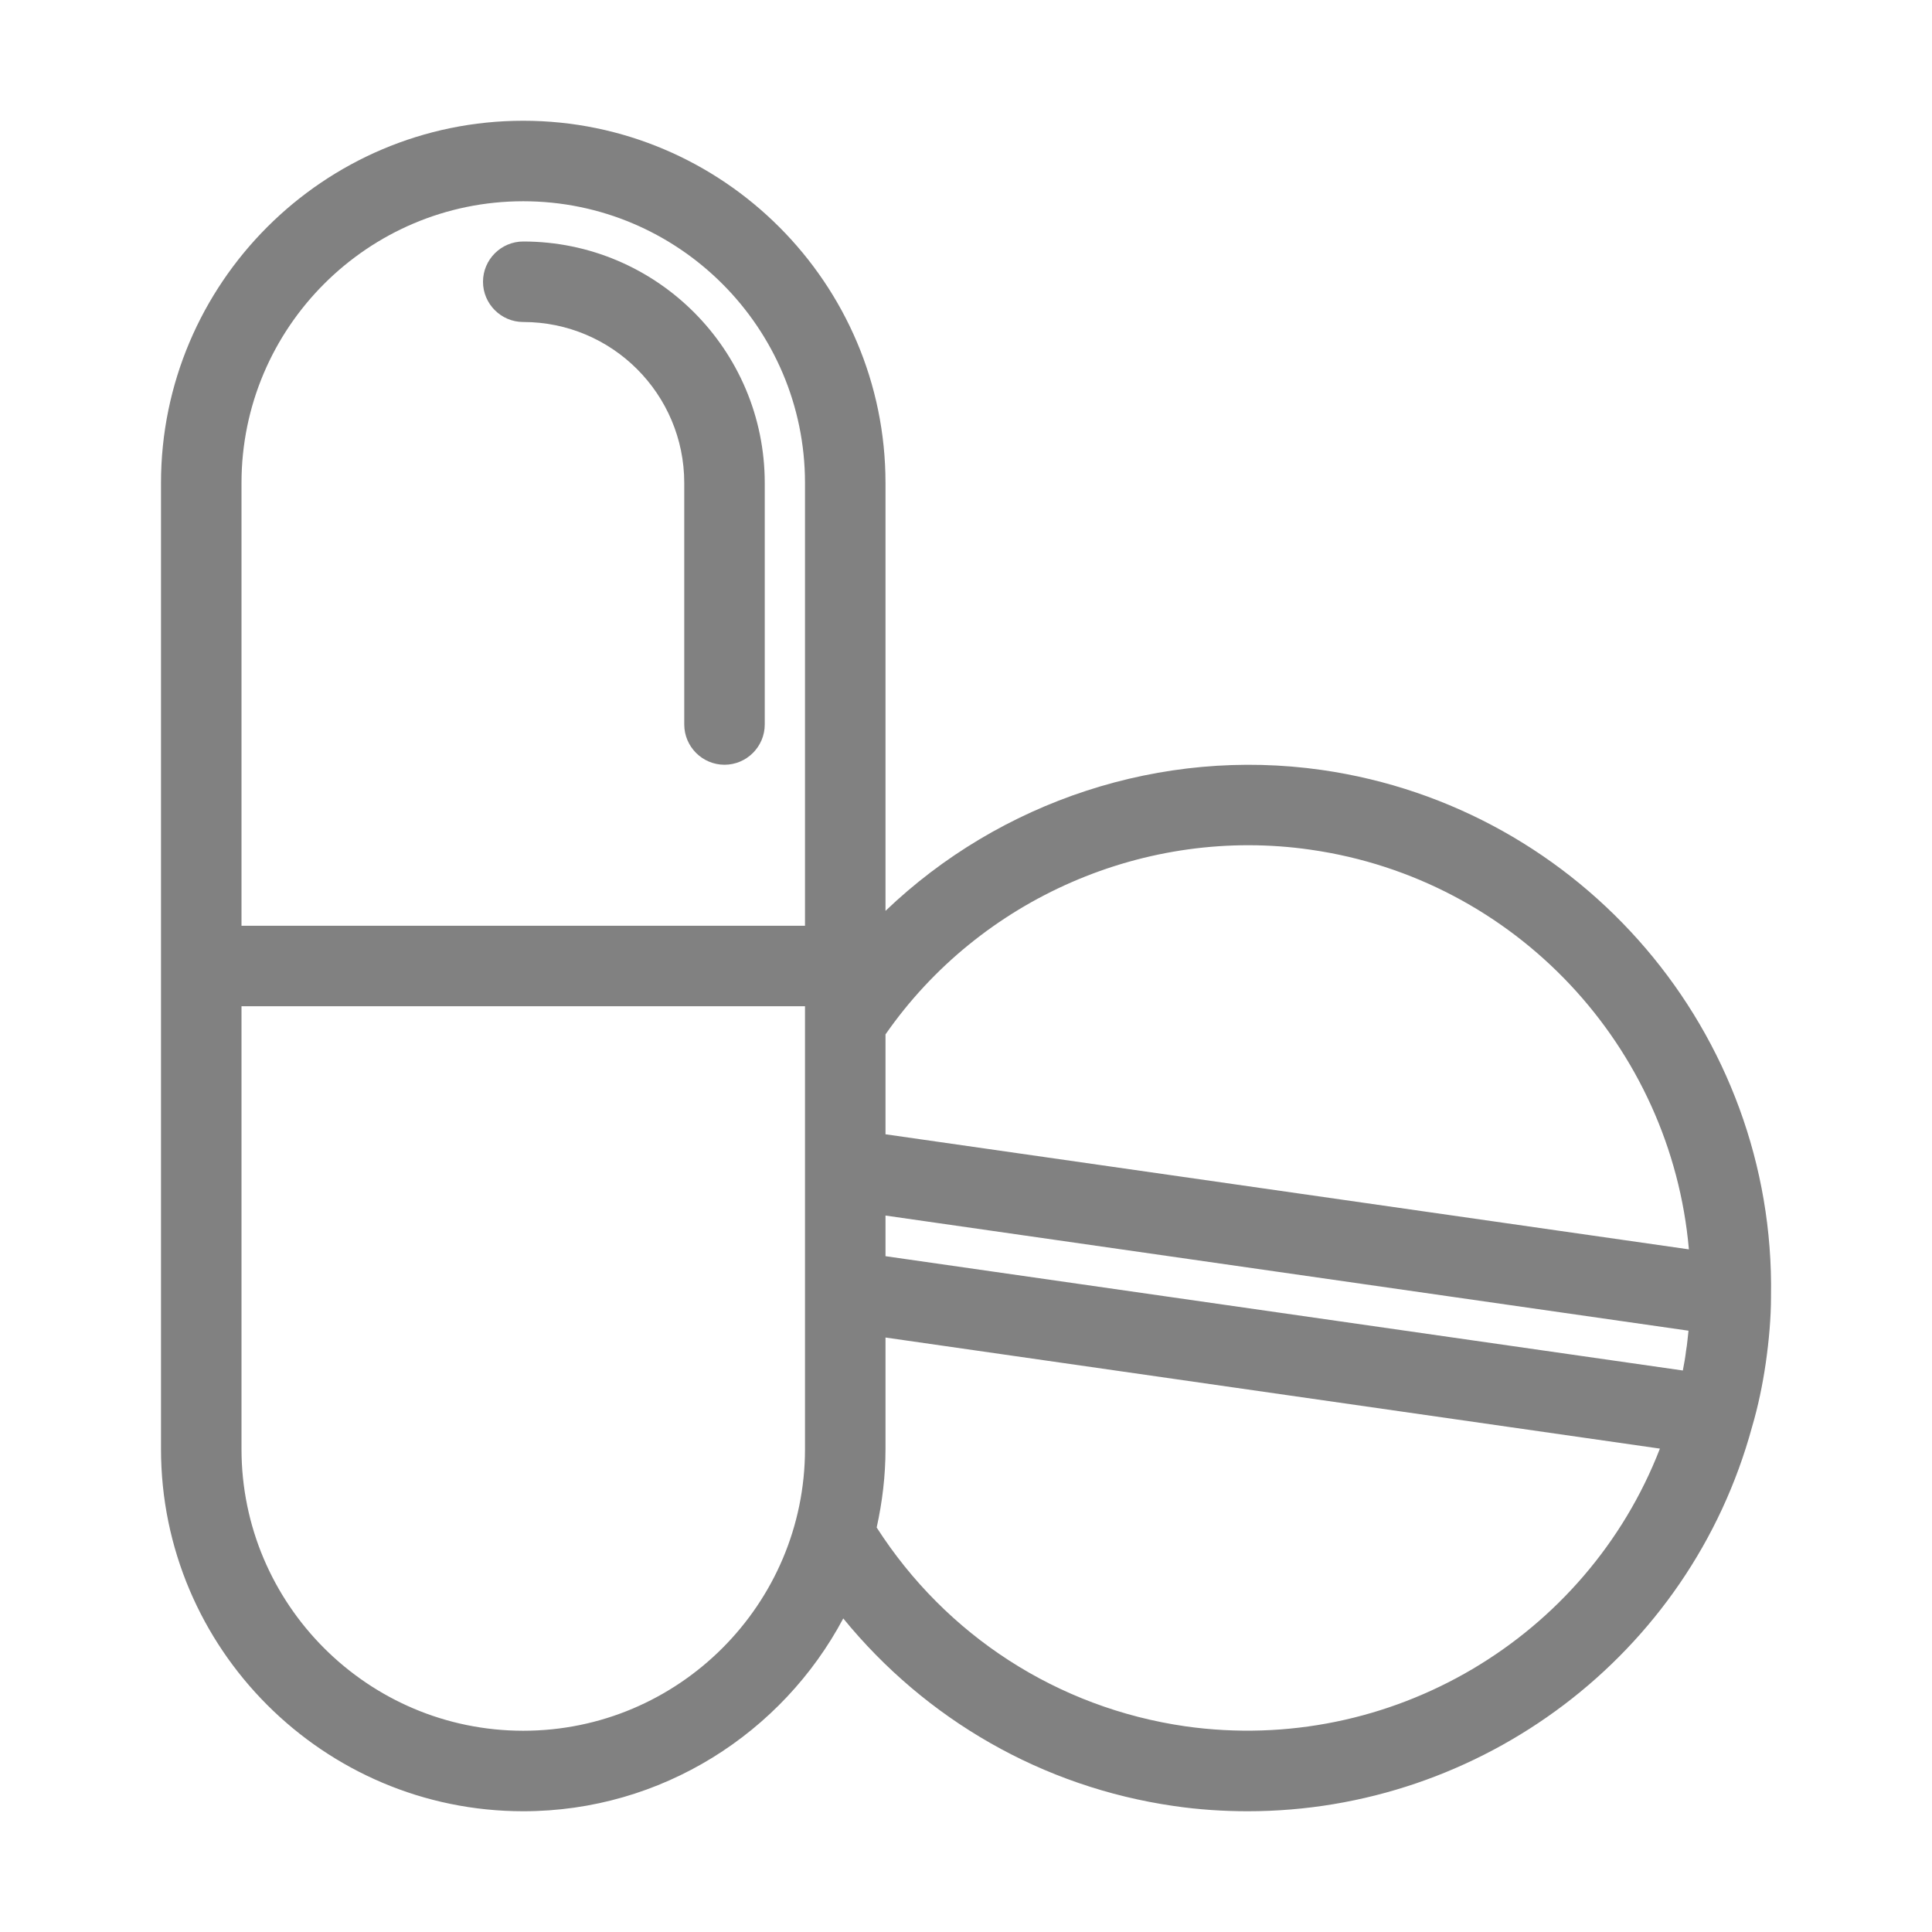 <svg width="30" height="30" viewBox="0 0 30 30" fill="none" xmlns="http://www.w3.org/2000/svg">
<path d="M8.125 28.125C10.275 28.125 12.15 26.906 13.094 25.131C14.375 26.7 16.188 27.75 18.231 28.044C18.613 28.1 19 28.125 19.375 28.125C22.988 28.125 26.238 25.712 27.206 22.156C27.3 21.837 27.369 21.506 27.419 21.163C27.469 20.812 27.5 20.462 27.5 20.137V20.131V20.125C27.569 16.05 24.575 12.537 20.525 11.956C18.031 11.6 15.525 12.444 13.75 14.144V7.5C13.75 4.4 11.225 1.875 8.125 1.875C5.025 1.875 2.5 4.4 2.5 7.5V22.5C2.5 25.6 5.025 28.125 8.125 28.125ZM13.75 16.062C15.219 13.95 17.794 12.825 20.35 13.194C23.538 13.65 25.95 16.256 26.225 19.4L13.75 17.613V16.062ZM13.75 18.875L26.219 20.663C26.206 20.769 26.2 20.869 26.181 20.975C26.169 21.081 26.15 21.181 26.131 21.281L13.75 19.506V18.875ZM13.75 22.5V20.769L25.775 22.494C24.637 25.431 21.594 27.256 18.406 26.806C16.419 26.519 14.688 25.394 13.613 23.719C13.7 23.325 13.75 22.919 13.75 22.5ZM3.75 7.5C3.75 5.088 5.713 3.125 8.125 3.125C10.537 3.125 12.5 5.088 12.5 7.5V14.375H3.75V7.5ZM3.75 15.625H12.5V22.5C12.5 24.913 10.537 26.875 8.125 26.875C5.713 26.875 3.75 24.913 3.75 22.5V15.625Z" fill="#818181"/>
<path d="M8.125 3.75C7.781 3.75 7.5 4.031 7.5 4.375C7.5 4.719 7.781 5 8.125 5C9.506 5 10.625 6.119 10.625 7.5V11.25C10.625 11.594 10.906 11.875 11.25 11.875C11.594 11.875 11.875 11.594 11.875 11.25V7.5C11.875 5.431 10.194 3.75 8.125 3.75Z" fill="#818181"/>
</svg>
